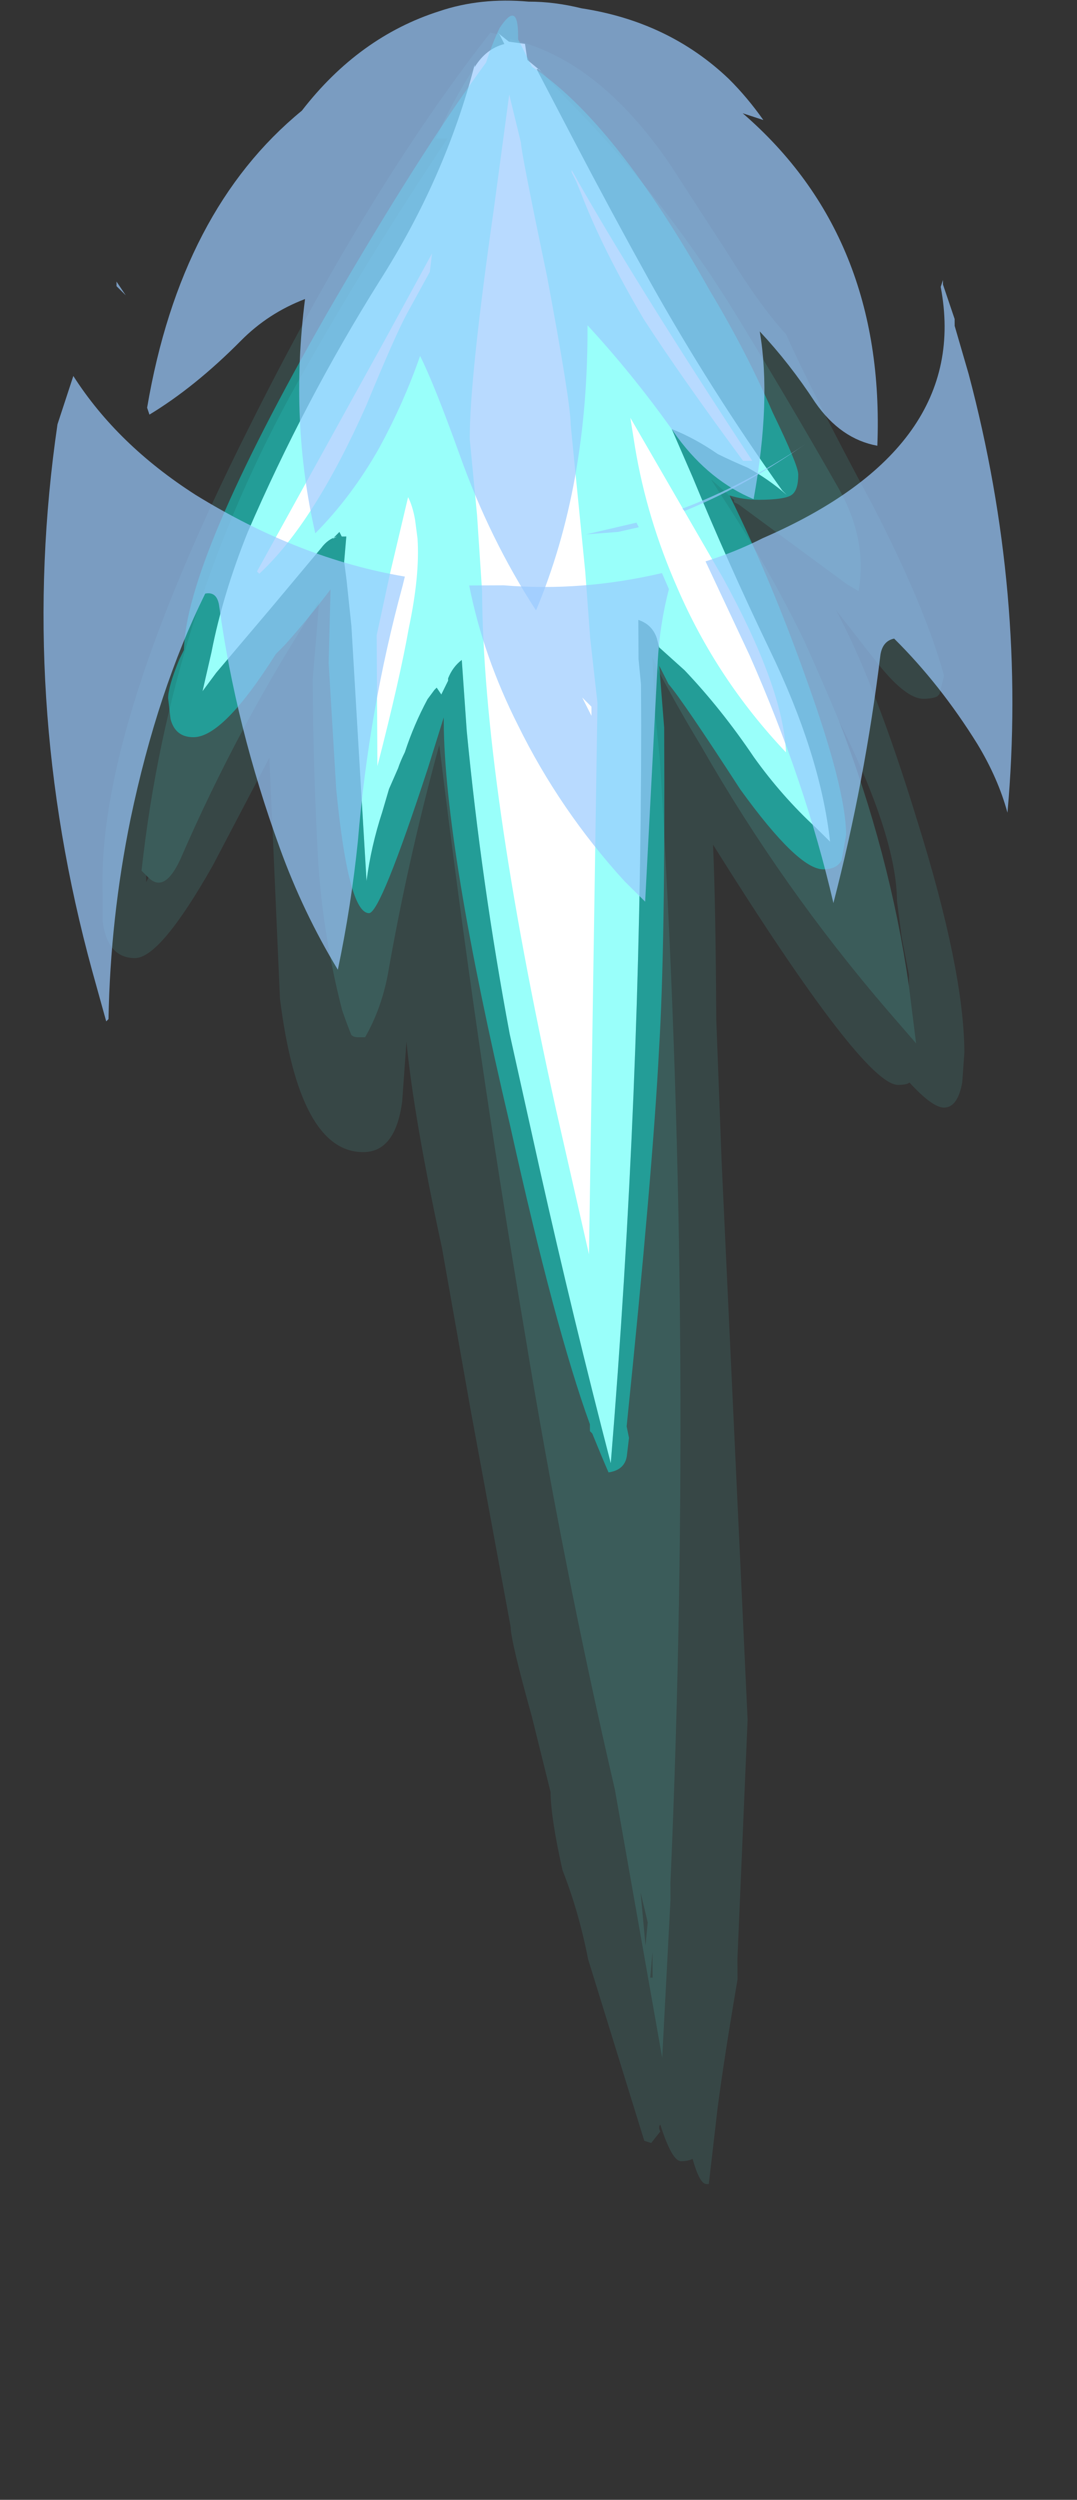 <?xml version="1.0" encoding="UTF-8" standalone="no"?>
<svg xmlns:ffdec="https://www.free-decompiler.com/flash" xmlns:xlink="http://www.w3.org/1999/xlink" ffdec:objectType="frame" height="380.85px" width="164.2px" xmlns="http://www.w3.org/2000/svg">
  <rect width="100%" height="100%" fill="#333333" stroke="none"/>
  <g transform="matrix(1.0, 0.0, 0.0, 1.0, 80.5, 20.45)">
    <use ffdec:characterId="3853" height="18.75" transform="matrix(-0.038, -7, 7, -0.038, -63.785, 312.791)" width="47.2" xlink:href="#shape0"/>
    <use ffdec:characterId="3854" height="15.9" transform="matrix(-0.032, -7, 7, -0.032, -57.927, 72.819)" width="13.25" xlink:href="#shape1"/>
    <use ffdec:characterId="3855" height="21.15" transform="matrix(-0.033, -7, 7, -0.033, -73.756, 135.204)" width="16.1" xlink:href="#shape2"/>
  </g>
  <defs>
    <g id="shape0" transform="matrix(1.0, 0.0, 0.0, 1.0, 41.35, 9.25)">
      <path d="M4.75 -1.05 Q5.15 -0.8 5.25 -0.4 L5.45 -0.5 5.5 -0.55 5.3 -0.3 5.25 0.05 4.9 0.1 4.65 0.4 4.7 0.35 4.7 0.3 3.15 1.1 Q1.6 1.9 0.05 2.75 -2.3 4.05 -4.5 5.6 L-4.6 5.7 Q-4.25 5.3 -4.0 4.85 -3.85 4.5 -3.7 4.2 -3.35 3.7 -3.15 3.2 L-4.2 3.65 Q-6.05 4.4 -7.95 5.3 -10.25 6.4 -12.15 6.6 L-11.85 6.3 Q-11.15 5.55 -10.3 4.95 -9.25 4.25 -8.4 3.45 L-7.9 2.9 -7.7 2.85 Q-7.4 2.75 -7.3 2.45 L-8.15 2.45 -8.7 2.5 -9.6 2.5 Q-17.65 2.45 -25.65 1.75 -22.5 0.95 -19.3 0.25 L-16.3 -0.4 Q-13.0 -1.0 -9.7 -1.3 L-8.15 -1.4 Q-8.3 -1.6 -8.55 -1.7 L-8.6 -1.7 -8.9 -1.85 -8.75 -1.95 -8.8 -2.0 -9.0 -2.15 Q-9.55 -2.45 -10.15 -2.65 -10.35 -2.75 -10.5 -2.8 L-10.95 -3.0 -11.45 -3.15 Q-12.2 -3.4 -12.95 -3.5 L-10.2 -3.65 -7.4 -3.8 -6.4 -3.9 -6.0 -3.95 -5.45 -3.9 -5.45 -4.0 -5.35 -4.05 -5.5 -4.2 -5.45 -4.1 Q-5.5 -4.3 -5.7 -4.45 L-7.0 -5.55 -8.4 -6.75 -8.8 -7.05 -7.95 -6.85 Q-6.7 -6.6 -5.35 -6.05 -2.5 -4.8 0.1 -3.15 2.35 -1.7 4.8 -1.05 L4.75 -1.05" fill="#ffffff" fill-rule="evenodd" stroke="none"/>
      <path d="M-12.8 -8.3 L-12.7 -8.4 Q-7.05 -7.75 -2.1 -4.95 0.7 -3.35 3.2 -1.65 3.2 -1.75 3.2 -1.9 4.0 -1.55 4.75 -1.05 L4.8 -1.05 Q2.35 -1.7 0.1 -3.15 -2.5 -4.8 -5.35 -6.05 -6.7 -6.6 -7.95 -6.85 L-8.8 -7.05 -8.4 -6.75 -7.0 -5.55 -5.7 -4.45 Q-5.5 -4.3 -5.45 -4.1 L-5.5 -4.2 -5.35 -4.05 -5.45 -4.0 -5.45 -3.9 -6.0 -3.95 -6.4 -3.9 -7.4 -3.8 -10.2 -3.65 -12.95 -3.5 Q-12.2 -3.4 -11.45 -3.15 L-10.95 -3.0 -10.5 -2.8 Q-10.35 -2.75 -10.15 -2.65 -9.55 -2.45 -9.0 -2.15 L-8.8 -2.0 -8.75 -1.95 -8.9 -1.85 -8.6 -1.7 -8.55 -1.7 Q-8.3 -1.6 -8.15 -1.4 L-9.7 -1.3 Q-13.0 -1.0 -16.3 -0.4 L-19.3 0.25 Q-22.5 0.95 -25.65 1.75 -17.65 2.45 -9.6 2.5 L-8.7 2.5 -8.15 2.45 -7.3 2.45 Q-7.4 2.75 -7.7 2.85 L-7.9 2.9 -8.4 3.45 Q-9.25 4.25 -10.3 4.95 -11.15 5.55 -11.85 6.3 L-12.15 6.6 Q-10.25 6.4 -7.95 5.3 -6.05 4.4 -4.2 3.65 L-3.15 3.2 Q-3.35 3.7 -3.7 4.2 -3.85 4.5 -4.0 4.85 -4.25 5.3 -4.6 5.7 L-4.5 5.6 Q-2.3 4.05 0.05 2.75 1.6 1.9 3.15 1.1 L4.7 0.3 4.7 0.35 4.65 0.4 4.05 0.95 4.0 1.0 Q2.0 2.95 -0.4 4.45 -2.45 5.7 -4.5 6.85 -5.6 7.45 -6.7 7.25 L-6.55 7.0 -4.8 4.65 -4.75 4.55 -4.7 4.55 -4.25 4.05 -4.8 4.4 Q-6.2 5.3 -7.75 6.05 -8.65 6.45 -9.5 6.8 -12.4 7.9 -15.3 8.3 L-16.55 8.45 -15.85 7.85 Q-13.15 5.55 -10.05 3.8 -9.3 3.35 -8.45 2.9 L-8.1 2.75 -9.05 2.8 -9.3 2.8 -10.3 2.9 Q-22.6 3.6 -34.8 3.0 L-35.15 3.0 -38.6 2.8 -32.75 1.8 Q-27.9 0.7 -22.85 -0.1 -16.45 -1.15 -10.0 -1.9 -12.5 -2.6 -15.0 -3.05 -15.75 -3.2 -16.35 -3.55 L-16.35 -3.7 Q-16.35 -3.8 -16.3 -3.85 -16.05 -3.95 -15.75 -4.05 -14.15 -4.45 -12.55 -4.55 -10.55 -4.65 -8.55 -4.65 L-7.45 -4.55 -6.85 -4.5 Q-9.5 -6.25 -12.45 -7.55 -13.2 -7.9 -12.85 -8.25 L-12.8 -8.3 M-36.3 2.6 L-36.85 2.55 -36.85 2.6 -36.3 2.6 M-36.15 2.45 L-35.65 2.5 -35.0 2.35 -36.15 2.45" fill="#5cfff6" fill-opacity="0.2" fill-rule="evenodd" stroke="none"/>
      <path d="M4.75 -1.05 Q4.0 -1.55 3.2 -1.9 3.2 -1.75 3.2 -1.65 0.7 -3.35 -2.1 -4.95 -7.05 -7.75 -12.7 -8.4 L-12.8 -8.3 -12.95 -8.3 -12.85 -8.25 Q-13.2 -7.9 -12.45 -7.55 -9.5 -6.25 -6.85 -4.5 L-7.45 -4.55 -8.55 -4.65 Q-10.55 -4.65 -12.55 -4.55 -14.15 -4.45 -15.75 -4.05 -16.05 -3.95 -16.3 -3.85 -16.35 -3.8 -16.35 -3.7 L-16.35 -3.55 Q-15.75 -3.2 -15.0 -3.05 -12.5 -2.6 -10.0 -1.9 -16.45 -1.15 -22.85 -0.1 -27.9 0.7 -32.75 1.8 L-38.6 2.8 -35.15 3.0 -34.8 3.0 Q-22.6 3.6 -10.3 2.9 L-9.3 2.8 -9.05 2.8 -8.1 2.75 -8.45 2.9 Q-9.3 3.35 -10.05 3.8 -13.15 5.55 -15.85 7.85 L-16.55 8.45 -15.3 8.3 -15.05 8.3 -14.25 8.15 -13.45 8.05 Q-12.05 8.05 -9.5 6.8 -8.65 6.45 -7.75 6.05 -6.2 5.3 -4.8 4.4 L-4.25 4.05 -4.7 4.55 -4.75 4.55 -4.8 4.65 -6.55 7.0 -6.7 7.25 Q-5.6 7.45 -4.5 6.85 -2.45 5.7 -0.4 4.45 2.0 2.95 4.0 1.0 L4.05 0.95 4.65 0.4 4.9 0.1 5.25 0.05 5.3 -0.3 Q5.4 -0.25 5.35 -0.25 4.9 1.65 2.6 3.2 L0.65 4.45 Q-0.5 5.15 -1.1 5.7 -2.35 6.25 -4.8 7.55 -7.05 8.7 -8.55 9.1 L-8.95 9.0 -9.0 8.95 Q-9.05 8.85 -9.05 8.65 -9.05 8.25 -8.2 7.6 L-7.1 6.75 Q-8.7 7.6 -11.7 8.5 -14.95 9.5 -16.75 9.5 L-17.4 9.45 Q-17.95 9.35 -17.95 9.05 -17.95 8.8 -17.4 8.3 -17.45 8.25 -17.45 8.05 -17.45 7.3 -12.2 4.05 -13.45 4.1 -16.0 4.1 L-19.1 4.2 -22.75 4.35 -31.25 4.7 -36.45 4.45 -36.9 4.45 Q-38.6 4.15 -39.7 4.0 L-41.35 3.8 -41.35 3.75 Q-41.35 3.6 -40.8 3.45 -40.85 3.35 -40.85 3.2 -40.85 3.0 -40.05 2.75 -40.1 2.7 -40.2 2.75 L-40.45 2.55 -40.4 2.4 -39.25 2.05 -36.45 1.2 Q-35.4 1.0 -34.5 0.65 -33.35 0.4 -32.8 0.4 L-31.15 0.0 Q-29.5 -0.45 -29.2 -0.45 L-24.45 -1.3 -20.95 -1.9 Q-18.1 -2.5 -16.45 -2.65 L-17.75 -2.75 Q-18.85 -2.9 -18.85 -3.6 -18.85 -5.0 -15.5 -5.4 L-10.3 -5.6 -10.25 -5.6 -12.6 -6.85 Q-14.6 -8.0 -14.6 -8.55 -14.6 -9.15 -13.8 -9.25 L-12.95 -9.25 Q-9.45 -9.25 -3.15 -6.05 2.1 -3.4 5.5 -0.7 L5.45 -0.5 5.25 -0.4 Q5.15 -0.8 4.75 -1.05 M-36.15 2.45 L-35.0 2.35 -35.65 2.5 -36.15 2.45 M-36.3 2.6 L-36.85 2.6 -36.85 2.55 -36.3 2.6" fill="#5cfff6" fill-opacity="0.098" fill-rule="evenodd" stroke="none"/>
      <path d="M0.7 -2.0 L-1.2 -3.05 -6.2 -5.85 -6.25 -5.8 Q-5.15 -4.6 -2.6 -3.45 -1.05 -2.8 -0.6 -2.55 L0.3 -2.05 0.7 -2.0 M4.15 -0.3 L1.65 -0.65 Q-2.05 -1.2 -3.35 -1.2 L-5.0 -1.05 -6.65 -0.95 Q-10.75 -0.95 -17.95 0.6 L-21.1 1.3 -9.1 1.55 -7.7 1.4 -6.25 1.3 -3.05 1.0 Q-2.55 1.0 0.2 0.5 2.9 -0.05 3.1 -0.05 L4.15 -0.3 M5.6 -0.5 Q6.2 -0.1 5.45 -0.1 L5.35 -0.1 4.75 0.2 Q3.55 2.0 -0.15 4.05 -1.5 4.85 -2.8 5.4 -3.95 5.95 -4.15 5.95 -4.5 5.95 -4.6 5.8 -4.7 5.65 -4.7 5.1 -4.7 4.75 -4.6 4.45 -6.45 5.35 -8.6 6.1 -11.0 6.95 -12.0 6.95 L-12.55 6.85 Q-12.75 6.75 -12.75 6.45 -12.75 5.9 -11.0 4.65 -9.05 3.4 -8.7 3.1 L-8.3 2.9 -9.65 3.0 Q-14.4 3.0 -16.65 2.85 -19.3 2.7 -24.85 2.1 L-25.1 2.15 -25.5 2.1 Q-25.8 2.05 -25.85 1.7 -25.5 1.55 -25.0 1.35 L-24.95 1.3 -24.8 1.3 Q-22.7 0.55 -18.3 -0.4 -12.2 -1.8 -9.5 -1.8 L-9.4 -1.8 -10.5 -2.15 Q-13.65 -3.2 -13.65 -3.45 -13.65 -3.9 -10.95 -4.15 L-8.2 -4.3 -6.6 -4.25 Q-7.25 -4.75 -7.8 -5.25 L-8.0 -5.45 Q-9.8 -6.6 -9.8 -7.25 -9.8 -7.65 -9.4 -7.75 L-8.95 -7.8 Q-8.7 -7.8 -8.1 -7.55 L-7.9 -7.45 Q-5.95 -7.4 -0.6 -4.3 2.9 -2.25 4.85 -0.8 5.3 -0.65 5.6 -0.5 M2.0 1.25 Q0.8 1.7 -0.75 2.6 -2.0 3.4 -3.85 4.75 L-3.85 4.95 Q0.15 2.35 2.5 1.05 L2.45 1.05 2.25 1.15 2.0 1.25 M-10.45 -3.25 Q-8.55 -2.75 -7.45 -2.55 -6.3 -2.3 -5.5 -2.35 L-5.1 -2.4 Q-4.8 -2.45 -4.6 -2.55 L-6.25 -2.95 -7.6 -3.25 -10.45 -3.25 M-3.55 2.4 Q-5.1 2.65 -6.6 3.3 -8.6 4.15 -10.2 5.65 -8.8 5.6 -6.4 4.3 L-2.9 2.3 -3.55 2.4" fill="#00fff3" fill-opacity="0.4" fill-rule="evenodd" stroke="none"/>
    </g>
    <g id="shape1" transform="matrix(1.0, 0.0, 0.0, 1.0, 11.45, 8.4)">
      <path d="M1.8 -0.05 Q1.8 0.5 1.65 1.1 1.35 3.0 0.1 4.3 -0.3 4.7 -0.8 5.05 L-0.65 4.6 Q-3.35 7.7 -7.9 7.5 -7.75 6.7 -6.95 6.15 -6.1 5.6 -5.4 4.95 -6.9 5.2 -9.05 4.8 -8.65 3.85 -7.7 3.15 -6.4 2.25 -5.25 1.2 -8.75 1.2 -11.45 0.05 -9.9 -0.95 -8.05 -1.6 -6.5 -2.15 -5.9 -2.45 -6.9 -2.8 -7.9 -3.35 -8.95 -3.95 -9.75 -4.75 -7.3 -5.3 -4.65 -4.95 -4.95 -5.75 -5.55 -6.35 -6.55 -7.35 -7.15 -8.35 L-7.0 -8.4 Q-2.7 -7.65 -0.55 -5.0 1.05 -3.75 1.6 -2.0 1.9 -1.1 1.8 -0.05" fill="#99caff" fill-opacity="0.698" fill-rule="evenodd" stroke="none"/>
    </g>
    <g id="shape2" transform="matrix(1.0, 0.0, 0.0, 1.0, 24.35, 11.15)">
      <path d="M-24.35 -9.8 L-23.25 -10.1 Q-17.3 -11.7 -11.35 -10.8 L-10.3 -10.45 Q-11.8 -9.5 -12.9 -7.8 -14.3 -5.55 -14.7 -3.25 L-14.9 -3.3 Q-17.6 -4.05 -20.45 -4.3 -21.85 -4.45 -23.25 -4.75 -22.0 -5.5 -20.6 -6.0 -17.95 -6.95 -15.3 -7.3 -15.0 -7.35 -15.05 -7.6 -17.15 -8.65 -19.95 -9.25 -22.1 -9.7 -24.3 -9.75 L-24.35 -9.8 M-8.45 8.45 L-8.3 8.5 -8.4 8.5 -9.15 8.75 -9.3 8.75 -10.35 9.05 Q-15.15 10.3 -19.9 9.85 -19.15 9.65 -18.4 9.2 -17.1 8.4 -16.1 7.4 -16.15 7.15 -16.45 7.1 -19.2 6.75 -21.85 6.05 -19.2 5.45 -16.45 4.25 L-14.4 3.3 Q-14.2 3.95 -13.9 4.55 -11.95 9.1 -8.45 8.45 M-8.55 -9.3 L-8.35 -9.5 -8.25 -9.5 -8.55 -9.3 M-14.9 -1.85 L-14.9 -1.1 Q-15.05 0.6 -14.65 2.35 L-15.0 2.5 Q-15.75 2.3 -16.55 2.25 L-21.8 1.95 -21.35 1.5 Q-19.8 0.1 -17.95 -0.8 -16.45 -1.55 -14.9 -1.85 M-13.25 2.8 Q-12.75 4.15 -11.85 5.5 L-11.95 5.35 Q-12.8 4.1 -13.3 2.85 L-13.25 2.8 M-13.8 0.7 L-13.55 1.8 -13.65 1.85 -13.75 1.4 -13.8 0.7 M-17.55 0.8 L-17.35 0.6 -17.75 0.8 -17.55 0.8" fill="#99caff" fill-opacity="0.698" fill-rule="evenodd" stroke="none"/>
    </g>
  </defs>
</svg>
